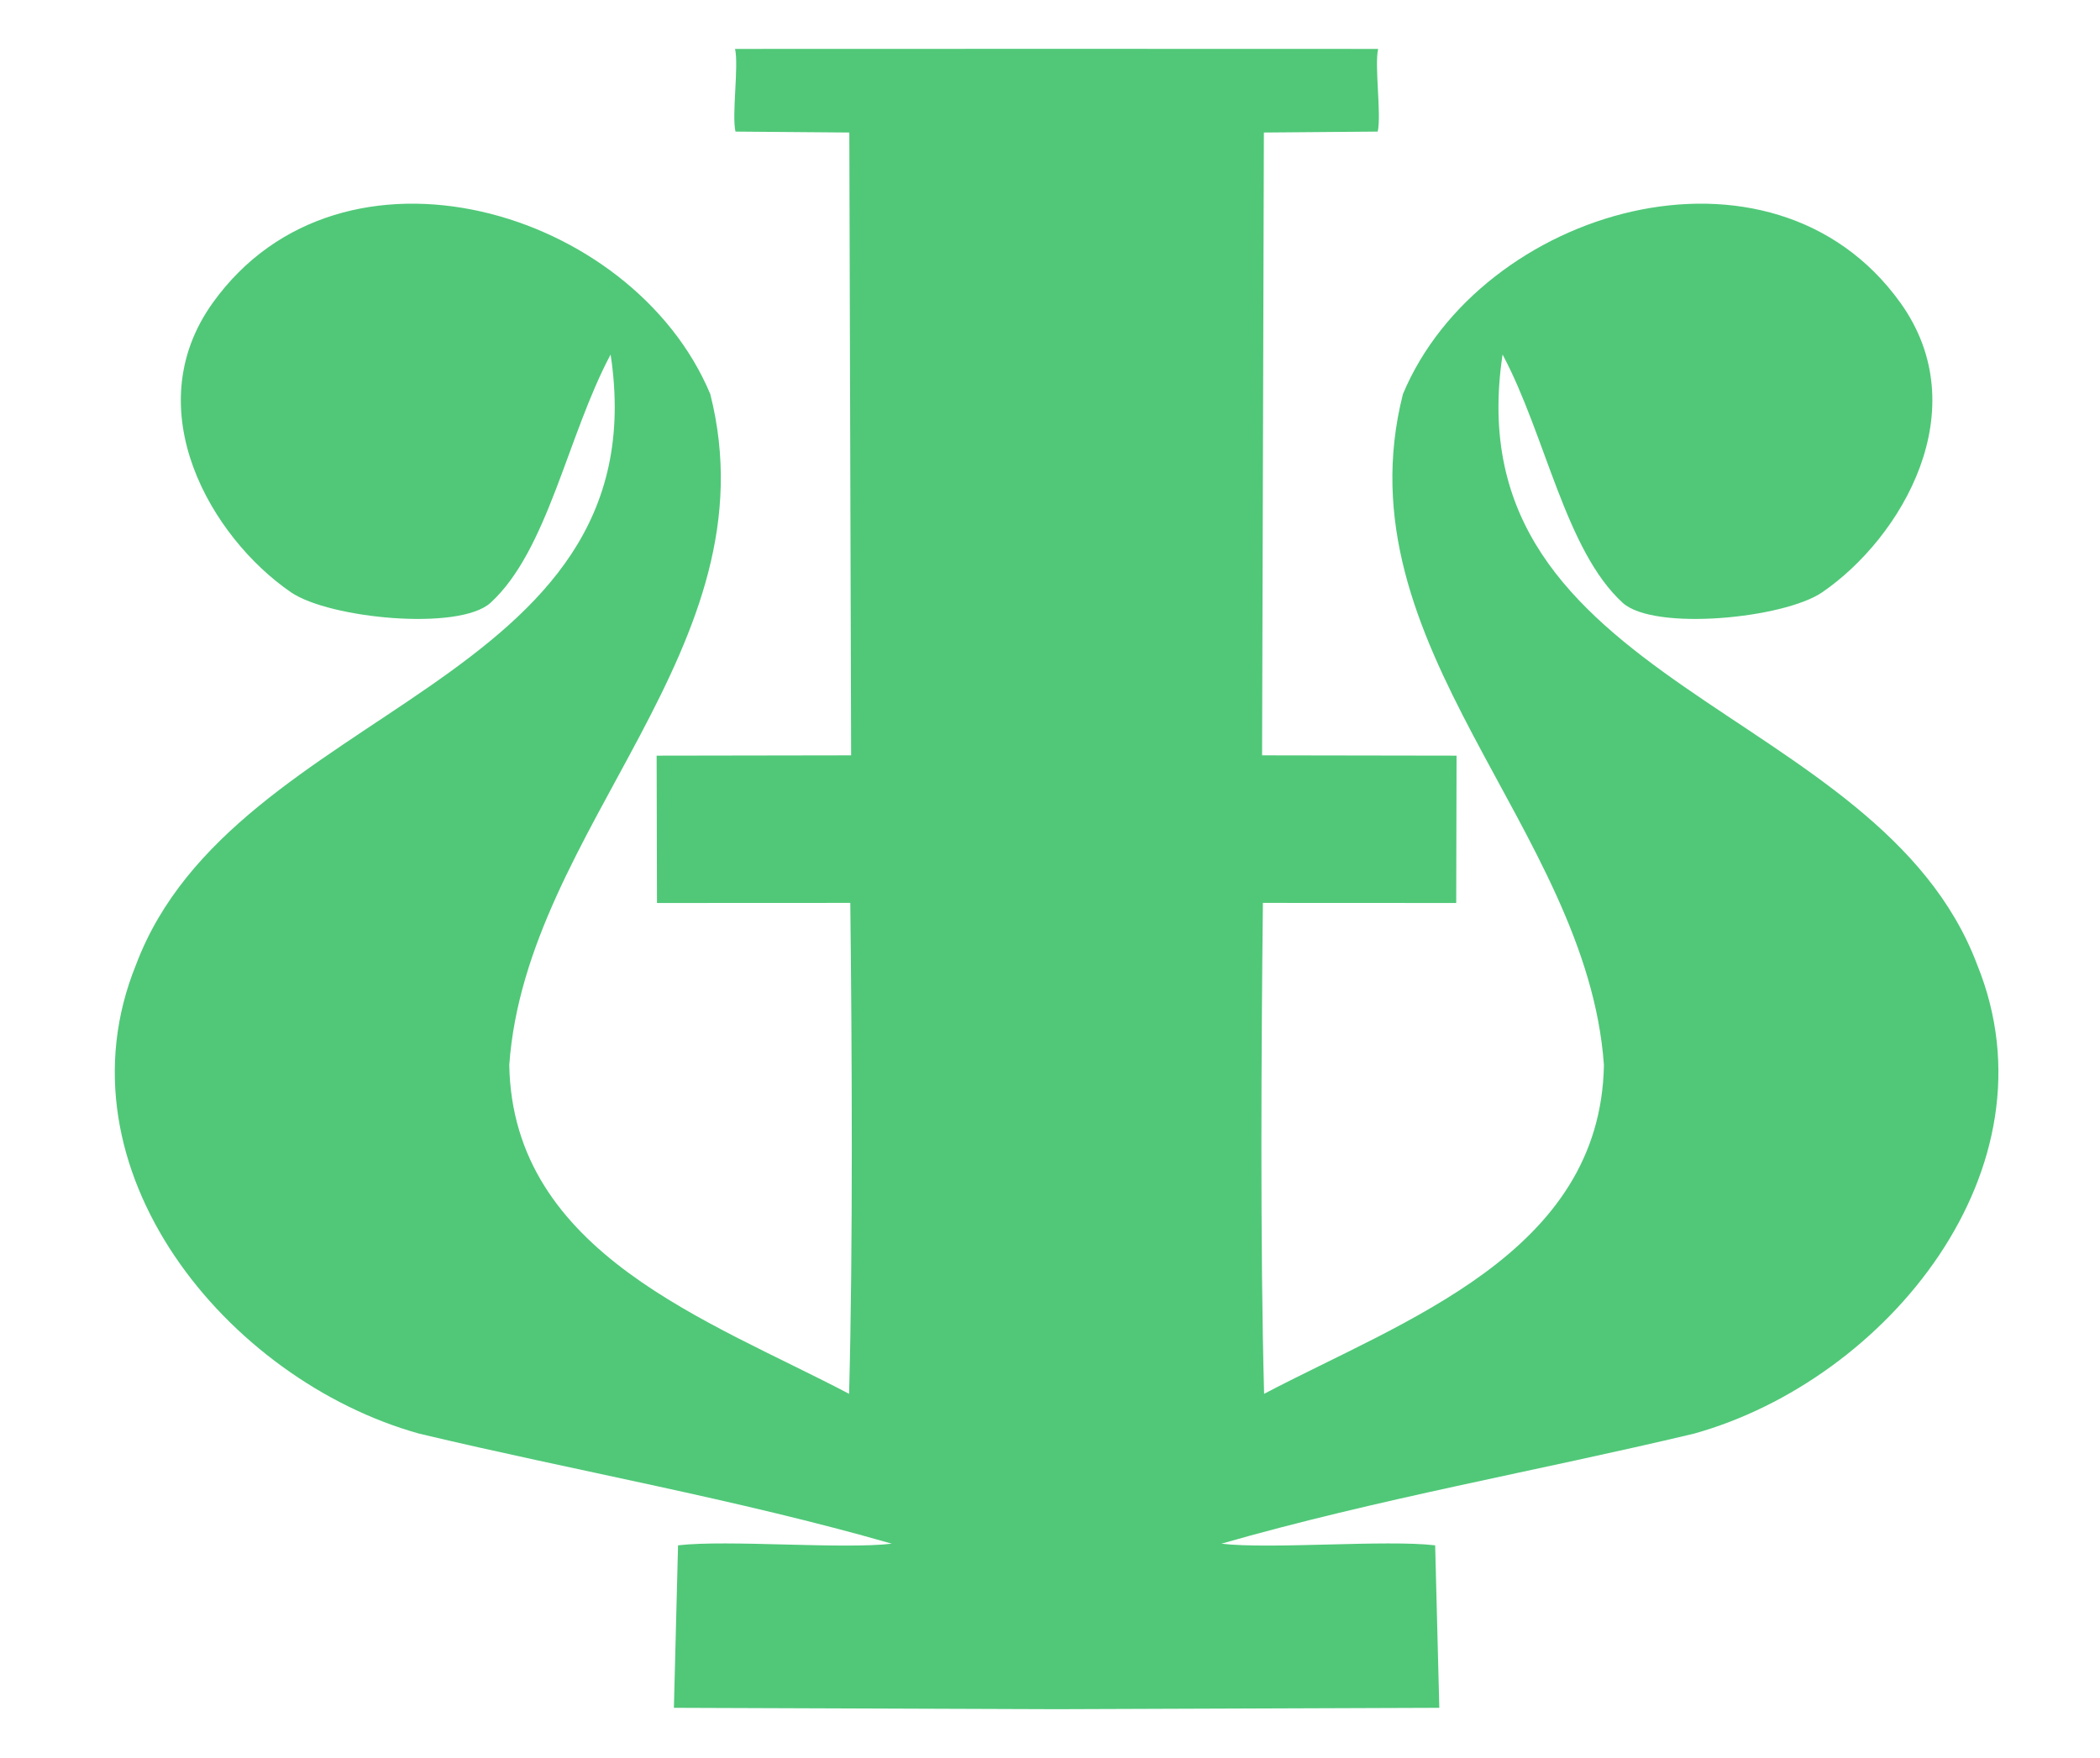 <?xml version="1.0" encoding="UTF-8" standalone="no"?>
<!-- Created with Inkscape (http://www.inkscape.org/) -->
<svg
   xmlns:svg="http://www.w3.org/2000/svg"
   xmlns="http://www.w3.org/2000/svg"
   version="1.0"
   width="43"
   height="36"
   viewBox="0 0 380 315"
   id="svg2">
  <defs
     id="defs4" />
  <path
     d="M 191.194,7.267 L 249.376,7.283 C 248.684,10.401 249.996,19.126 249.303,22.243 L 228.702,22.413 L 228.377,135.12 L 263.568,135.176 L 263.505,161.84 L 228.525,161.823 C 228.228,188.27 228.027,224.166 228.744,250.665 C 253.919,237.401 289.622,225.297 290.234,191.163 C 287.179,148.079 242.27,115.551 253.861,69.753 C 267.882,36.208 320.534,20.661 343.884,53.225 C 357.747,72.557 344.136,95.736 329.74,105.61 C 322.801,110.37 299.256,112.662 293.621,107.509 C 283.245,98.023 279.712,77.25 271.896,62.585 C 262.776,122.903 339.993,125.766 357.774,173.011 C 372.787,209.966 341.322,248.176 306.53,257.87 C 278.081,264.649 249.187,269.697 221.013,277.783 C 229.913,278.836 250.795,277.029 259.695,278.081 L 260.446,307.485 L 191.194,307.733 L 121.943,307.485 L 122.693,278.081 C 131.594,277.029 152.475,278.836 161.375,277.783 C 133.201,269.697 104.307,264.649 75.858,257.87 C 41.066,248.176 9.601,209.966 24.614,173.011 C 42.395,125.766 119.613,122.903 110.493,62.585 C 102.676,77.25 99.143,98.023 88.768,107.509 C 83.132,112.662 59.587,110.37 52.648,105.61 C 38.253,95.736 24.642,72.557 38.504,53.225 C 61.854,20.661 114.506,36.208 128.528,69.753 C 140.119,115.551 95.209,148.079 92.154,191.163 C 92.767,225.297 128.47,237.401 153.644,250.665 C 154.362,224.166 154.161,188.27 153.863,161.823 L 118.883,161.84 L 118.82,135.176 L 154.011,135.12 L 153.687,22.413 L 133.085,22.243 C 132.393,19.126 133.705,10.401 133.012,7.283 L 191.194,7.267 z "
     style="fill:#50C878;fill-opacity:1;fill-rule:nonzero;stroke:none"
     id="path3879" />
</svg>
